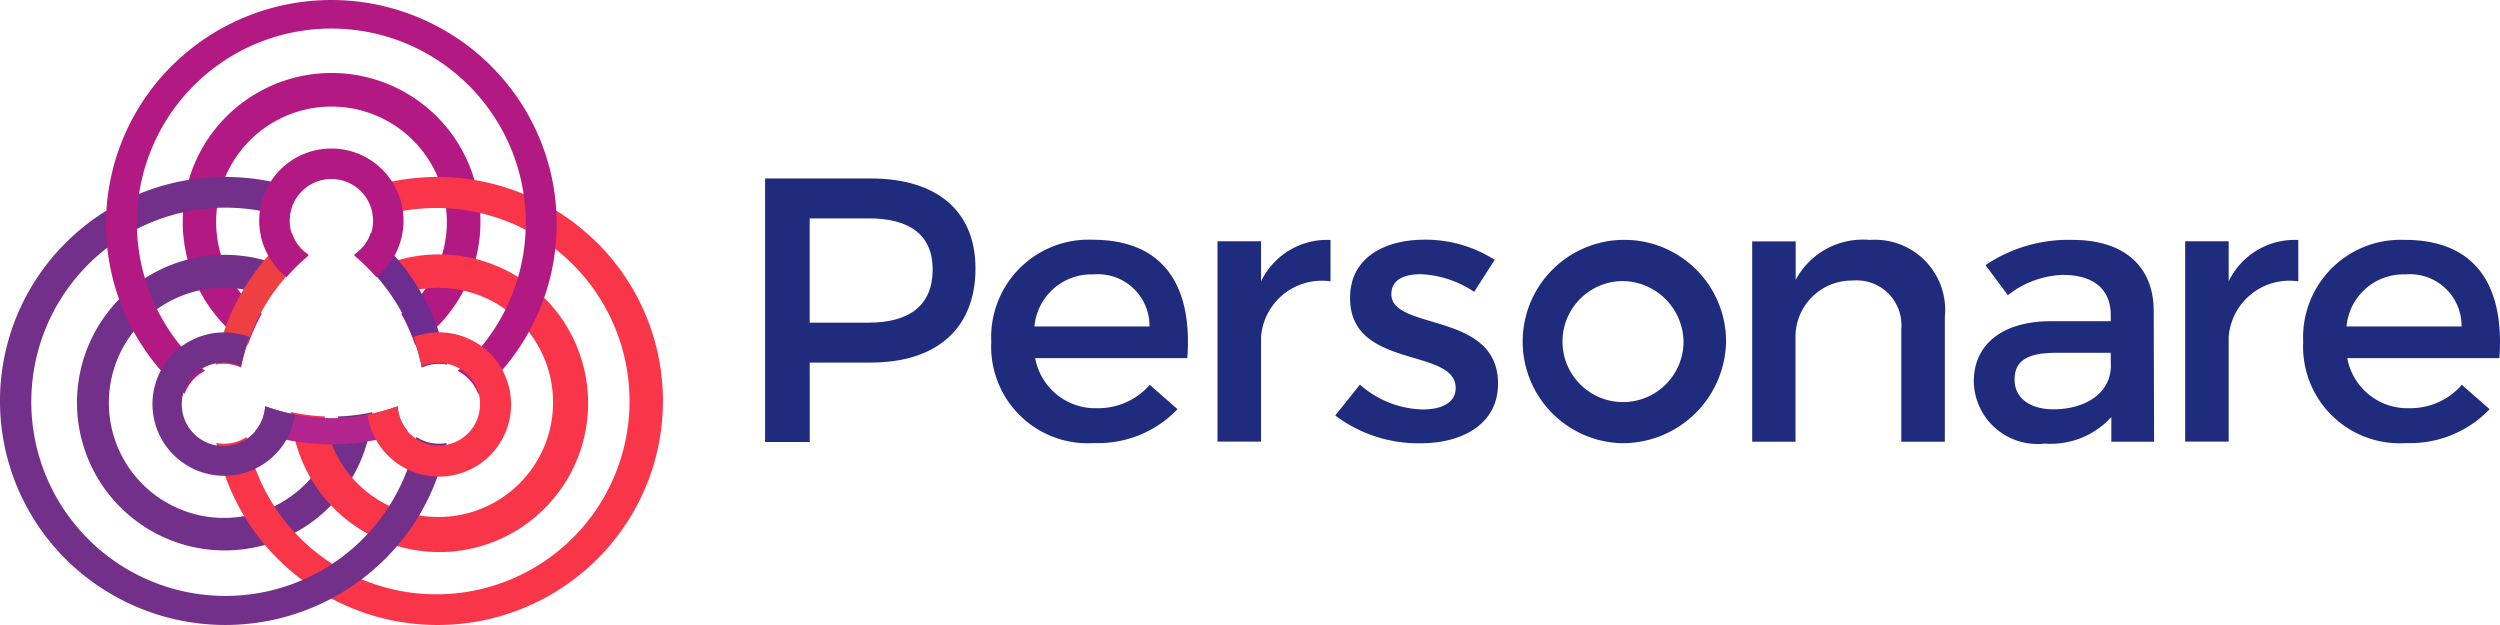 <svg id="logo-personare" xmlns="http://www.w3.org/2000/svg" width="72" height="18" viewBox="0 0 72 18">
  <path id="Caminho_2240" data-name="Caminho 2240" d="M11.25,11.619a5.724,5.724,0,0,1,.4-.9,3.322,3.322,0,1,1,4.018,0,5.734,5.734,0,0,1,.4.9,4.287,4.287,0,1,0-4.812,0Z" transform="translate(-4.112 -1.682)" fill="#b31983"/>
  <path id="Caminho_2241" data-name="Caminho 2241" d="M11.426,18a3.314,3.314,0,1,1-2-3.444,5.694,5.694,0,0,1,.605-.777,4.257,4.257,0,1,0,2.377,4.1A5.456,5.456,0,0,1,11.426,18Z" transform="translate(-1.686 -6.007)" fill="#73308a"/>
  <path id="Caminho_2242" data-name="Caminho 2242" d="M19.192,13.335a4.274,4.274,0,0,0-1.9.443,5.757,5.757,0,0,1,.605.777A3.3,3.3,0,1,1,15.9,18a5.451,5.451,0,0,1-.98-.126,4.286,4.286,0,1,0,4.276-4.538Z" transform="translate(-6.547 -6.008)" fill="#f93549"/>
  <path id="Caminho_2243" data-name="Caminho 2243" d="M11.3,15.856a1.194,1.194,0,0,1,.5.111,5.759,5.759,0,0,1,.714-1.83,5.841,5.841,0,0,1,1.233-1.428,1.2,1.2,0,0,1-.482-.625c-.136.114-.269.234-.4.361a6.393,6.393,0,0,0-1.8,3.434A1.2,1.2,0,0,1,11.3,15.856Z" transform="translate(-4.857 -5.378)" fill="#ee4043"/>
  <path id="Caminho_2244" data-name="Caminho 2244" d="M22.06,11.249a6.532,6.532,0,0,0-6.752-1.523,1.181,1.181,0,0,1,.307.794c0,.013,0,.026,0,.04a5.563,5.563,0,1,1-3.644,6.287,1.179,1.179,0,0,1-.873.173,6.4,6.4,0,0,0,1.786,3.353,6.517,6.517,0,0,0,9.178,0,6.425,6.425,0,0,0,0-9.124Z" transform="translate(-4.87 -4.263)" fill="#f93549"/>
  <path id="Caminho_2245" data-name="Caminho 2245" d="M18.181,12.709a5.826,5.826,0,0,1,1.233,1.428,5.749,5.749,0,0,1,.714,1.829,1.18,1.18,0,0,1,.731-.087,6.388,6.388,0,0,0-1.8-3.434c-.127-.126-.261-.246-.4-.361A1.2,1.2,0,0,1,18.181,12.709Z" transform="translate(-7.98 -5.377)" fill="#6d2c90"/>
  <path id="Caminho_2246" data-name="Caminho 2246" d="M12.644,17.042a1.188,1.188,0,0,1-.653-.194,5.591,5.591,0,1,1-3.644-6.287c0-.014,0-.026,0-.04a1.18,1.18,0,0,1,.308-.794A6.543,6.543,0,0,0,6.49,9.361,6.467,6.467,0,0,0,1.9,11.251a6.424,6.424,0,0,0,0,9.123,6.518,6.518,0,0,0,9.178,0,6.387,6.387,0,0,0,1.786-3.353A1.194,1.194,0,0,1,12.644,17.042Z" transform="translate(0 -4.264)" fill="#73308a"/>
  <path id="Caminho_2247" data-name="Caminho 2247" d="M17.2,21.042a5.478,5.478,0,0,1-3.818,0,1.187,1.187,0,0,1-.292.718,6.576,6.576,0,0,0,4.4,0A1.2,1.2,0,0,1,17.2,21.042Z" transform="translate(-5.744 -9.343)" fill="#b3258e"/>
  <path id="Caminho_2248" data-name="Caminho 2248" d="M16.521,1.89a6.517,6.517,0,0,0-9.178,0,6.425,6.425,0,0,0,0,9.124c.117.116.238.225.361.331a1.2,1.2,0,0,1,.59-.665,5.6,5.6,0,1,1,7.275,0,1.2,1.2,0,0,1,.59.665c.124-.106.245-.215.361-.331a6.424,6.424,0,0,0,0-9.124Z" transform="translate(-2.389)" fill="#b31983"/>
  <path id="Caminho_2249" data-name="Caminho 2249" d="M11.048,19.376a1.2,1.2,0,1,1-.695-1.144,5.812,5.812,0,0,1,.244-.851,2.065,2.065,0,1,0,1.316,2.234A5.819,5.819,0,0,1,11.048,19.376Z" transform="translate(-3.414 -7.676)" fill="#73308a"/>
  <path id="Caminho_2250" data-name="Caminho 2250" d="M20.927,17.246a2.082,2.082,0,0,0-.74.136,5.813,5.813,0,0,1,.244.851,1.189,1.189,0,1,1-.7,1.144,5.865,5.865,0,0,1-.865.24,2.078,2.078,0,1,0,2.057-2.37Z" transform="translate(-8.282 -7.676)" fill="#f93549"/>
  <path id="Caminho_2251" data-name="Caminho 2251" d="M14.09,11.425a6.021,6.021,0,0,1,.637-.622,1.2,1.2,0,1,1,1.314,0,6.027,6.027,0,0,1,.637.622,2.078,2.078,0,1,0-2.589,0Z" transform="translate(-5.84 -3.444)" fill="#b31983"/>
  <path id="Caminho_2252" data-name="Caminho 2252" d="M41.868,9.3c1.918,0,3.02.943,3.02,2.591,0,1.713-1.1,2.711-3.02,2.711H40.114v2.288H38.828V9.3Zm-1.755,4.152h1.7c1.176,0,1.842-.5,1.842-1.529,0-1-.665-1.474-1.842-1.474h-1.7Z" transform="translate(-16.794 -4.16)" fill="#1f2b7d"/>
  <path id="Caminho_2253" data-name="Caminho 2253" d="M55.958,15.877H51.576a1.763,1.763,0,0,0,1.8,1.442,1.968,1.968,0,0,0,1.5-.672l.8.7a3.162,3.162,0,0,1-2.4.976,2.782,2.782,0,0,1-2.964-2.917,2.807,2.807,0,0,1,2.932-2.938C55.282,12.473,56.111,13.795,55.958,15.877Zm-1.09-.911a1.485,1.485,0,0,0-1.613-1.5,1.647,1.647,0,0,0-1.7,1.5Z" transform="translate(-21.763 -5.563)" fill="#1f2b7d"/>
  <path id="Caminho_2254" data-name="Caminho 2254" d="M63.073,13.665a2.109,2.109,0,0,1,2-1.192v1.192a1.753,1.753,0,0,0-2,1.6v3.015H61.819v-5.77h1.254Z" transform="translate(-26.755 -5.562)" fill="#1f2b7d"/>
  <path id="Caminho_2255" data-name="Caminho 2255" d="M72.372,13.037l-.591.922a2.973,2.973,0,0,0-1.536-.509c-.49,0-.849.163-.849.575,0,1.062,3.083.487,3.072,2.581,0,1.181-1.057,1.713-2.224,1.713a3.967,3.967,0,0,1-2.464-.8l.711-.889a2.819,2.819,0,0,0,1.809.715c.533,0,.948-.185.948-.618,0-1.181-3.053-.52-3.041-2.6,0-1.171,1.024-1.671,2.135-1.671A3.692,3.692,0,0,1,72.372,13.037Z" transform="translate(-29.325 -5.553)" fill="#1f2b7d"/>
  <path id="Caminho_2256" data-name="Caminho 2256" d="M94.481,14.694v3.589H93.227V15.041a1.289,1.289,0,0,0-1.4-1.4,1.621,1.621,0,0,0-1.646,1.573v3.069H88.933v-5.77h1.253V13.62a2.194,2.194,0,0,1,2.137-1.149A2.022,2.022,0,0,1,94.481,14.694Z" transform="translate(-38.47 -5.561)" fill="#1f2b7d"/>
  <path id="Caminho_2257" data-name="Caminho 2257" d="M103.945,17.579a2.354,2.354,0,0,1-1.918.759,1.832,1.832,0,0,1-2.038-1.789c0-1.052.8-1.724,2.19-1.735h1.755v-.174c0-.726-.469-1.16-1.384-1.16a2.689,2.689,0,0,0-1.579.585l-.644-.867a4.265,4.265,0,0,1,2.5-.726c1.494,0,2.333.759,2.344,2.028l.011,3.784h-1.232v-.705Zm-.011-1.586v-.269h-1.57c-.817,0-1.2.217-1.2.771,0,.52.426.856,1.122.856C103.183,17.352,103.995,16.89,103.934,15.994Z" transform="translate(-43.144 -5.563)" fill="#1f2b7d"/>
  <path id="Caminho_2258" data-name="Caminho 2258" d="M112.092,13.665a2.109,2.109,0,0,1,2.005-1.192v1.192a1.754,1.754,0,0,0-2.005,1.6v3.015h-1.253v-5.77h1.253Z" transform="translate(-47.906 -5.562)" fill="#1f2b7d"/>
  <path id="Caminho_2259" data-name="Caminho 2259" d="M122.551,15.877h-4.382a1.763,1.763,0,0,0,1.8,1.442,1.963,1.963,0,0,0,1.5-.672l.8.7a3.161,3.161,0,0,1-2.4.976A2.782,2.782,0,0,1,116.9,15.41a2.808,2.808,0,0,1,2.933-2.938C121.875,12.473,122.7,13.795,122.551,15.877Zm-1.09-.911a1.486,1.486,0,0,0-1.613-1.5,1.646,1.646,0,0,0-1.7,1.5Z" transform="translate(-50.568 -5.563)" fill="#1f2b7d"/>
  <path id="Caminho_2260" data-name="Caminho 2260" d="M79.965,18.326A2.929,2.929,0,1,1,82.99,15.4,2.981,2.981,0,0,1,79.965,18.326Zm0-4.669a1.743,1.743,0,1,0,1.8,1.742A1.773,1.773,0,0,0,79.965,13.657Z" transform="translate(-33.279 -5.562)" fill="#1f2b7d"/>
</svg>
